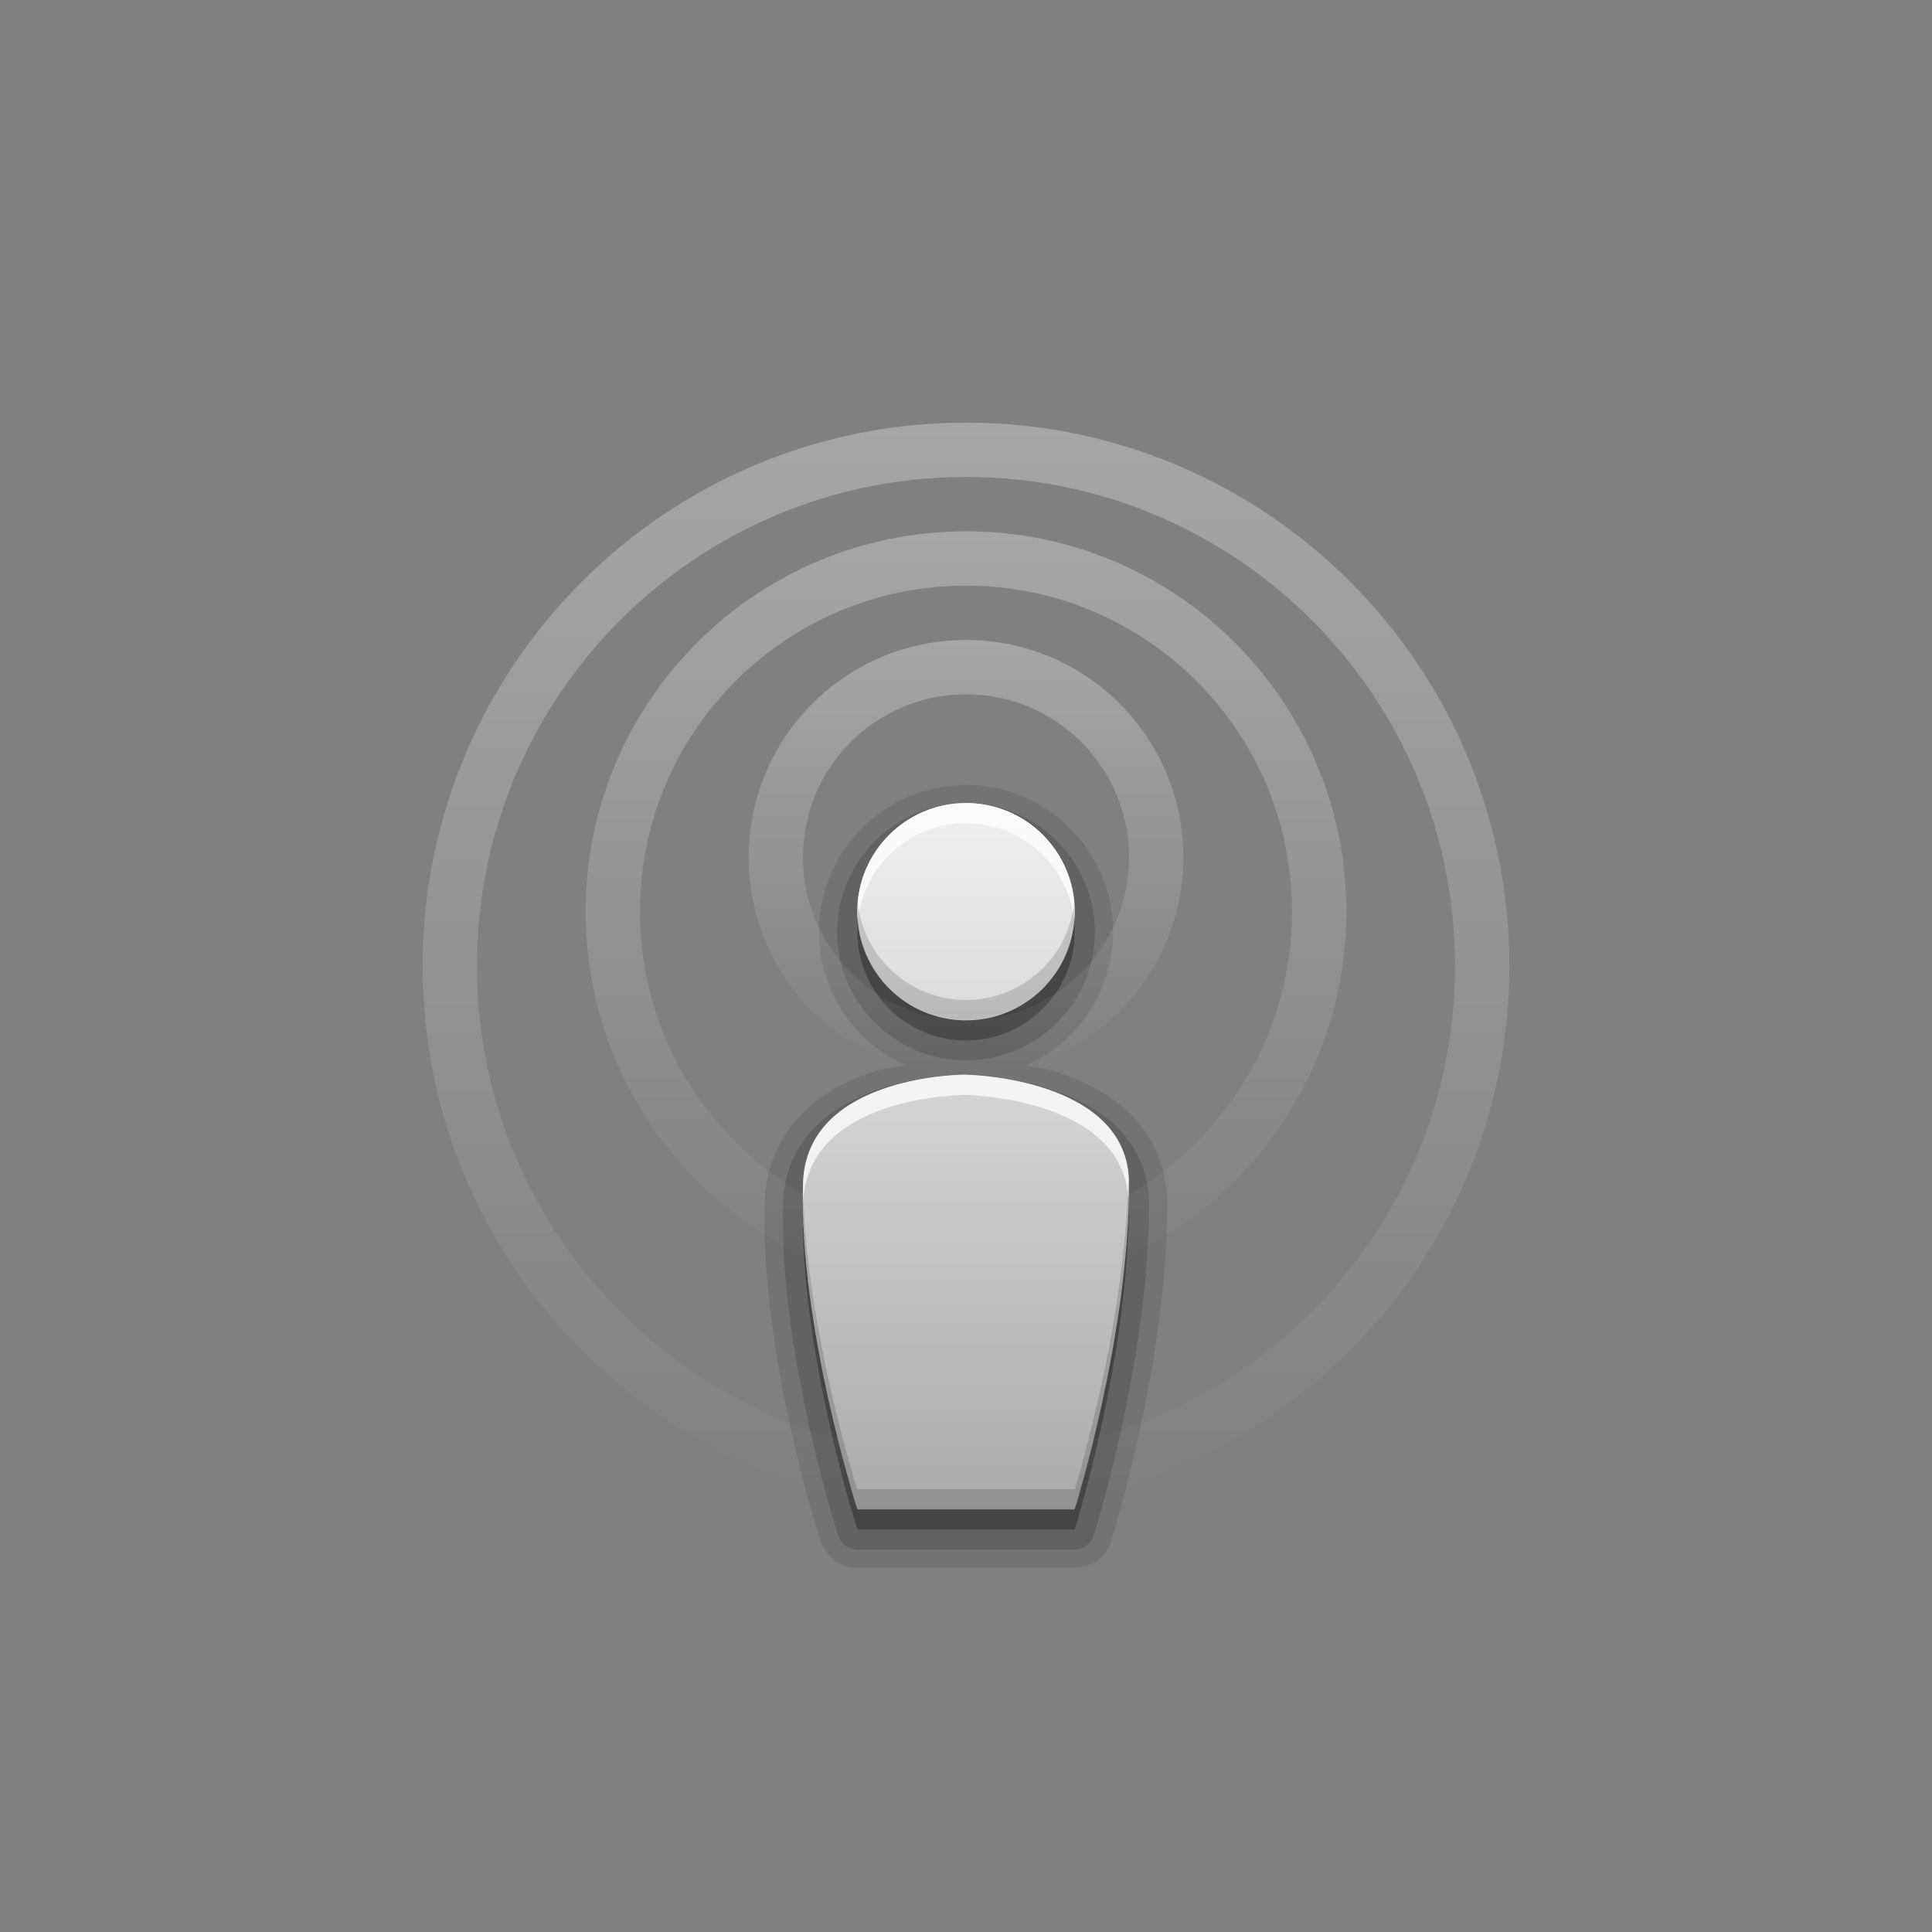 <?xml version="1.0" encoding="UTF-8" standalone="no"?>
<!-- Created with Inkscape (http://www.inkscape.org/) -->

<svg
   xmlns:dc="http://purl.org/dc/elements/1.1/"
   xmlns:cc="http://creativecommons.org/ns#"
   xmlns:rdf="http://www.w3.org/1999/02/22-rdf-syntax-ns#"
   xmlns:svg="http://www.w3.org/2000/svg"
   xmlns="http://www.w3.org/2000/svg"
   xmlns:xlink="http://www.w3.org/1999/xlink"
   xmlns:sodipodi="http://sodipodi.sourceforge.net/DTD/sodipodi-0.dtd"
   xmlns:inkscape="http://www.inkscape.org/namespaces/inkscape"
   version="1.0"
   width="96"
   height="96"
   id="svg2408"
   inkscape:version="0.48.5 r10040"
   sodipodi:docname="podcast-new.svg">
  <rect width="100%" height="100%" fill="#808080" stroke="none"/>
  <sodipodi:namedview
     pagecolor="#ffffff"
     bordercolor="#666666"
     borderopacity="1"
     objecttolerance="10"
     gridtolerance="10"
     guidetolerance="10"
     inkscape:pageopacity="0"
     inkscape:pageshadow="2"
     inkscape:window-width="640"
     inkscape:window-height="480"
     id="namedview3867"
     showgrid="false"
     inkscape:zoom="2.5351562"
     inkscape:cx="154.22024"
     inkscape:cy="48"
     inkscape:window-x="0"
     inkscape:window-y="0"
     inkscape:window-maximized="0"
     inkscape:current-layer="svg2408" />
  <defs
     id="defs2410">
    <linearGradient
       id="linearGradient3637">
      <stop
         id="stop3639"
         style="stop-color:#f0f0f0;stop-opacity:1"
         offset="0" />
      <stop
         id="stop3641"
         style="stop-color:#aaaaaa;stop-opacity:1"
         offset="1" />
    </linearGradient>
    <linearGradient
       x1="45.448"
       y1="92.54"
       x2="45.448"
       y2="7.017"
       id="ButtonShadow"
       gradientUnits="userSpaceOnUse"
       gradientTransform="scale(1.006,0.994)">
      <stop
         id="stop3750"
         style="stop-color:#000000;stop-opacity:1"
         offset="0" />
      <stop
         id="stop3752"
         style="stop-color:#000000;stop-opacity:0.588"
         offset="1" />
    </linearGradient>
    <linearGradient
       id="linearGradient3737">
      <stop
         id="stop3739"
         style="stop-color:#ffffff;stop-opacity:1"
         offset="0" />
      <stop
         id="stop3741"
         style="stop-color:#ffffff;stop-opacity:0"
         offset="1" />
    </linearGradient>
    <linearGradient
       id="linearGradient3700">
      <stop
         id="stop3702"
         style="stop-color:#2276c5;stop-opacity:1"
         offset="0" />
      <stop
         id="stop3704"
         style="stop-color:#68baf4;stop-opacity:1"
         offset="1" />
    </linearGradient>
    <filter
       color-interpolation-filters="sRGB"
       id="filter3174">
      <feGaussianBlur
         id="feGaussianBlur3176"
         stdDeviation="1.71" />
    </filter>
    <linearGradient
       x1="36.357"
       y1="6"
       x2="36.357"
       y2="63.893"
       id="linearGradient3188"
       xlink:href="#linearGradient3737"
       gradientUnits="userSpaceOnUse" />
    <filter
       x="-0.192"
       y="-0.192"
       width="1.384"
       height="1.384"
       color-interpolation-filters="sRGB"
       id="filter3794">
      <feGaussianBlur
         id="feGaussianBlur3796"
         stdDeviation="5.28" />
    </filter>
    <linearGradient
       x1="48"
       y1="20.221"
       x2="48"
       y2="138.661"
       id="linearGradient3613"
       xlink:href="#linearGradient3737"
       gradientUnits="userSpaceOnUse" />
    <radialGradient
       cx="48"
       cy="90.172"
       r="42"
       fx="48"
       fy="90.172"
       id="radialGradient3619"
       xlink:href="#linearGradient3737"
       gradientUnits="userSpaceOnUse"
       gradientTransform="matrix(1.157,0,0,0.996,-7.551,0.197)" />
    <clipPath
       id="clipPath3613">
      <rect
         width="84"
         height="84"
         rx="6"
         ry="6"
         x="6"
         y="6"
         id="rect3615"
         style="fill:#ffffff;fill-opacity:1;fill-rule:nonzero;stroke:none" />
    </clipPath>
    <linearGradient
       x1="48"
       y1="90"
       x2="48"
       y2="5.988"
       id="linearGradient2843"
       xlink:href="#linearGradient3700"
       gradientUnits="userSpaceOnUse"
       gradientTransform="translate(0,100)" />
    <clipPath
       id="clipPath3625">
      <path
         d="M 0,0 0,96 96,96 96,0 0,0 z m 12,6 72,0 c 3.324,0 6,2.676 6,6 l 0,72 c 0,3.324 -2.676,6 -6,6 L 12,90 C 8.676,90 6,87.324 6,84 L 6,12 C 6,8.676 8.676,6 12,6 z"
         inkscape:connector-curvature="0"
         id="path3627"
         style="fill:#ffffff;fill-opacity:1;stroke:none" />
    </clipPath>
    <linearGradient
       x1="44.512"
       y1="6"
       x2="44.512"
       y2="90.015"
       id="linearGradient3643"
       xlink:href="#linearGradient3637"
       gradientUnits="userSpaceOnUse" />
    <clipPath
       id="clipPath3649">
      <rect
         width="76"
         height="76"
         rx="4"
         ry="4"
         x="10"
         y="10"
         id="rect3651"
         style="fill:#ffffff;fill-opacity:1;fill-rule:nonzero;stroke:none" />
    </clipPath>
    <filter
       color-interpolation-filters="sRGB"
       id="filter3657">
      <feGaussianBlur
         id="feGaussianBlur3659"
         stdDeviation="1.14" />
    </filter>
    <linearGradient
       x1="45.448"
       y1="92.54"
       x2="45.448"
       y2="7.017"
       id="ButtonShadow-0"
       gradientUnits="userSpaceOnUse"
       gradientTransform="matrix(1.006,0,0,0.994,100,0)">
      <stop
         id="stop3750-8"
         style="stop-color:#000000;stop-opacity:1"
         offset="0" />
      <stop
         id="stop3752-5"
         style="stop-color:#000000;stop-opacity:0.588"
         offset="1" />
    </linearGradient>
    <linearGradient
       x1="32.251"
       y1="6.132"
       x2="32.251"
       y2="90.239"
       id="linearGradient3780"
       xlink:href="#ButtonShadow-0"
       gradientUnits="userSpaceOnUse"
       gradientTransform="matrix(1.024,0,0,-1.012,-1.143,98.071)" />
    <linearGradient
       x1="32.251"
       y1="6.132"
       x2="32.251"
       y2="90.239"
       id="linearGradient3772"
       xlink:href="#ButtonShadow-0"
       gradientUnits="userSpaceOnUse"
       gradientTransform="matrix(1.024,0,0,-1.012,-1.143,98.071)" />
    <linearGradient
       x1="32.251"
       y1="6.132"
       x2="32.251"
       y2="90.239"
       id="linearGradient3725"
       xlink:href="#ButtonShadow-0"
       gradientUnits="userSpaceOnUse"
       gradientTransform="matrix(1.024,0,0,-1.012,-1.143,98.071)" />
    <linearGradient
       x1="32.251"
       y1="6.132"
       x2="32.251"
       y2="90.239"
       id="linearGradient3721"
       xlink:href="#ButtonShadow-0"
       gradientUnits="userSpaceOnUse"
       gradientTransform="matrix(1,0,0,-1,0,97)" />
    <linearGradient
       x1="32.251"
       y1="6.132"
       x2="32.251"
       y2="90.239"
       id="linearGradient3199"
       xlink:href="#ButtonShadow-0"
       gradientUnits="userSpaceOnUse"
       gradientTransform="matrix(1.024,0,0,-1.012,-1.143,98.071)" />
    <linearGradient
       x1="36.357"
       y1="6"
       x2="36.357"
       y2="63.893"
       id="linearGradient3188-8"
       xlink:href="#linearGradient3737-3"
       gradientUnits="userSpaceOnUse" />
    <linearGradient
       id="linearGradient3737-3">
      <stop
         id="stop3739-6"
         style="stop-color:#ffffff;stop-opacity:1"
         offset="0" />
      <stop
         id="stop3741-1"
         style="stop-color:#ffffff;stop-opacity:0"
         offset="1" />
    </linearGradient>
    <radialGradient
       cx="48"
       cy="90.172"
       r="42"
       fx="48"
       fy="90.172"
       id="radialGradient3619-3"
       xlink:href="#linearGradient3737-3"
       gradientUnits="userSpaceOnUse"
       gradientTransform="matrix(1.157,0,0,0.996,-7.551,0.197)" />
    <linearGradient
       x1="104"
       y1="8"
       x2="120"
       y2="8"
       id="linearGradient3905"
       xlink:href="#linearGradient3637"
       gradientUnits="userSpaceOnUse"
       gradientTransform="translate(-104,104)" />
    <linearGradient
       x1="104"
       y1="8"
       x2="120"
       y2="8"
       id="linearGradient3913"
       xlink:href="#linearGradient3183-0"
       gradientUnits="userSpaceOnUse"
       gradientTransform="translate(-144,104)" />
    <linearGradient
       id="linearGradient3183-0">
      <stop
         id="stop3185-9"
         style="stop-color:#c80000;stop-opacity:1"
         offset="0" />
      <stop
         id="stop3187-6"
         style="stop-color:#f3604d;stop-opacity:1"
         offset="1" />
    </linearGradient>
    <linearGradient
       x1="12"
       y1="8"
       x2="12"
       y2="21.038"
       id="linearGradient2888"
       xlink:href="#linearGradient3637"
       gradientUnits="userSpaceOnUse"
       gradientTransform="matrix(2.7,0,0,2.7,18.3,18.3)" />
    <linearGradient
       x1="7"
       y1="9"
       x2="15"
       y2="9"
       id="linearGradient3699"
       xlink:href="#linearGradient3657"
       gradientUnits="userSpaceOnUse"
       gradientTransform="matrix(0,2.7,-2.7,0,72.3,12.9)" />
    <linearGradient
       x1="4"
       y1="10"
       x2="18"
       y2="10"
       id="linearGradient3676"
       xlink:href="#linearGradient3657"
       gradientUnits="userSpaceOnUse"
       gradientTransform="matrix(0,2.7,-2.7,0,75,15.6)" />
    <linearGradient
       id="linearGradient3657">
      <stop
         id="stop3659"
         style="stop-color:#ffffff;stop-opacity:1"
         offset="0" />
      <stop
         id="stop3661"
         style="stop-color:#ffffff;stop-opacity:0"
         offset="1" />
    </linearGradient>
    <linearGradient
       x1="1"
       y1="11"
       x2="21"
       y2="11"
       id="linearGradient3087"
       xlink:href="#linearGradient3657"
       gradientUnits="userSpaceOnUse"
       gradientTransform="matrix(0,2.7,-2.7,0,77.7,18.3)" />
  </defs>
  <g
     id="layer2"
     style="display:none">
    <rect
       width="86"
       height="85"
       rx="6"
       ry="6"
       x="5"
       y="7"
       clip-path="url(#clipPath3625)"
       id="rect3745"
       style="opacity:0.9;fill:url(#ButtonShadow);fill-opacity:1;fill-rule:nonzero;stroke:none;filter:url(#filter3174)" />
  </g>
  <g
     id="layer1"
     style="display:none">
    <rect
       width="84"
       height="84"
       rx="6"
       ry="6"
       x="6"
       y="6"
       id="rect2419"
       style="opacity:0.8;fill:#000000;fill-opacity:1;fill-rule:nonzero;stroke:none" />
    <path
       d="m 14,10 c -2.216,0 -4,1.784 -4,4 l 0,68 c 0,2.216 1.784,4 4,4 l 68,0 c 2.216,0 4,-1.784 4,-4 l 0,-68 c 0,-2.216 -1.784,-4 -4,-4 l -68,0 z m 0,3.062 68,0 c 0.579,0 0.938,0.359 0.938,0.938 l 0,68 c 0,0.579 -0.359,0.938 -0.938,0.938 l -68,0 c -0.579,0 -0.938,-0.359 -0.938,-0.938 l 0,-68 c 0,-0.579 0.359,-0.938 0.938,-0.938 z"
       inkscape:connector-curvature="0"
       id="rect3726"
       style="opacity:0.08;fill:#000000;fill-opacity:1;fill-rule:nonzero;stroke:none" />
    <path
       d="M 12,6 C 8.676,6 6,8.676 6,12 l 0,72 c 0,3.324 2.676,6 6,6 l 72,0 c 3.324,0 6,-2.676 6,-6 L 90,12 C 90,8.676 87.324,6 84,6 L 12,6 z m 2,4 68,0 c 2.216,0 4,1.784 4,4 l 0,68 c 0,2.216 -1.784,4 -4,4 l -68,0 c -2.216,0 -4,-1.784 -4,-4 l 0,-68 c 0,-2.216 1.784,-4 4,-4 z"
       inkscape:connector-curvature="0"
       id="rect3629"
       style="fill:url(#linearGradient3643);fill-opacity:1;fill-rule:nonzero;stroke:none" />
    <path
       d="M 12,6 C 8.676,6 6,8.676 6,12 l 0,2 0,68 0,2 c 0,0.335 0.041,0.651 0.094,0.969 0.049,0.296 0.097,0.597 0.188,0.875 0.01,0.03 0.021,0.064 0.031,0.094 0.099,0.288 0.235,0.547 0.375,0.812 0.145,0.274 0.316,0.536 0.5,0.781 0.184,0.246 0.374,0.473 0.594,0.688 0.44,0.428 0.943,0.815 1.5,1.094 0.279,0.14 0.573,0.247 0.875,0.344 -0.256,-0.1 -0.487,-0.236 -0.719,-0.375 -0.007,-0.004 -0.024,0.004 -0.031,0 -0.032,-0.019 -0.062,-0.043 -0.094,-0.062 -0.12,-0.077 -0.231,-0.164 -0.344,-0.25 -0.106,-0.081 -0.213,-0.161 -0.312,-0.25 C 8.478,88.557 8.309,88.373 8.156,88.188 8.049,88.057 7.938,87.922 7.844,87.781 7.819,87.743 7.805,87.695 7.781,87.656 7.716,87.553 7.651,87.452 7.594,87.344 7.493,87.149 7.388,86.928 7.312,86.719 7.305,86.697 7.289,86.678 7.281,86.656 7.249,86.564 7.245,86.469 7.219,86.375 7.188,86.268 7.148,86.172 7.125,86.062 7.052,85.721 7,85.364 7,85 L 7,83 7,15 7,13 C 7,10.218 9.218,8 12,8 l 2,0 68,0 2,0 c 2.782,0 5,2.218 5,5 l 0,2 0,68 0,2 c 0,0.364 -0.052,0.721 -0.125,1.062 -0.044,0.207 -0.088,0.398 -0.156,0.594 -0.008,0.022 -0.023,0.041 -0.031,0.062 -0.063,0.174 -0.138,0.367 -0.219,0.531 -0.042,0.083 -0.079,0.17 -0.125,0.25 -0.055,0.097 -0.127,0.188 -0.188,0.281 -0.094,0.141 -0.205,0.276 -0.312,0.406 -0.143,0.174 -0.303,0.347 -0.469,0.5 -0.011,0.01 -0.02,0.021 -0.031,0.031 -0.138,0.126 -0.285,0.234 -0.438,0.344 -0.103,0.073 -0.204,0.153 -0.312,0.219 -0.007,0.004 -0.024,-0.004 -0.031,0 -0.232,0.139 -0.463,0.275 -0.719,0.375 0.302,-0.097 0.596,-0.204 0.875,-0.344 0.557,-0.279 1.06,-0.666 1.5,-1.094 0.22,-0.214 0.409,-0.442 0.594,-0.688 0.184,-0.246 0.355,-0.508 0.5,-0.781 0.14,-0.265 0.276,-0.525 0.375,-0.812 0.01,-0.031 0.021,-0.063 0.031,-0.094 0.09,-0.278 0.139,-0.579 0.188,-0.875 C 89.959,84.651 90,84.335 90,84 l 0,-2 0,-68 0,-2 C 90,8.676 87.324,6 84,6 L 12,6 z"
       inkscape:connector-curvature="0"
       id="rect3728"
       style="fill:url(#linearGradient3188);fill-opacity:1;fill-rule:nonzero;stroke:none" />
    <path
       d="M 12,90 C 8.676,90 6,87.324 6,84 L 6,82 6,14 6,12 c 0,-0.335 0.041,-0.651 0.094,-0.969 0.049,-0.296 0.097,-0.597 0.188,-0.875 C 6.291,10.126 6.302,10.093 6.312,10.062 6.411,9.775 6.547,9.515 6.688,9.25 6.832,8.976 7.003,8.714 7.188,8.469 7.372,8.223 7.561,7.995 7.781,7.781 8.221,7.353 8.724,6.967 9.281,6.688 9.56,6.548 9.855,6.441 10.156,6.344 9.9,6.444 9.67,6.58 9.438,6.719 c -0.007,0.004 -0.024,-0.004 -0.031,0 -0.032,0.019 -0.062,0.043 -0.094,0.062 -0.12,0.077 -0.231,0.164 -0.344,0.25 -0.106,0.081 -0.213,0.161 -0.312,0.25 C 8.478,7.443 8.309,7.627 8.156,7.812 8.049,7.943 7.938,8.078 7.844,8.219 7.819,8.257 7.805,8.305 7.781,8.344 7.716,8.447 7.651,8.548 7.594,8.656 7.493,8.851 7.388,9.072 7.312,9.281 7.305,9.303 7.289,9.322 7.281,9.344 7.249,9.436 7.245,9.531 7.219,9.625 7.188,9.732 7.148,9.828 7.125,9.938 7.052,10.279 7,10.636 7,11 l 0,2 0,68 0,2 c 0,2.782 2.218,5 5,5 l 2,0 68,0 2,0 c 2.782,0 5,-2.218 5,-5 l 0,-2 0,-68 0,-2 C 89,10.636 88.948,10.279 88.875,9.938 88.831,9.731 88.787,9.54 88.719,9.344 88.711,9.322 88.695,9.303 88.688,9.281 88.625,9.108 88.549,8.914 88.469,8.75 88.427,8.667 88.39,8.58 88.344,8.5 88.289,8.403 88.217,8.312 88.156,8.219 88.062,8.078 87.951,7.943 87.844,7.812 87.701,7.638 87.541,7.466 87.375,7.312 87.364,7.302 87.355,7.291 87.344,7.281 87.205,7.156 87.059,7.047 86.906,6.938 86.804,6.864 86.702,6.784 86.594,6.719 c -0.007,-0.004 -0.024,0.004 -0.031,0 -0.232,-0.139 -0.463,-0.275 -0.719,-0.375 0.302,0.097 0.596,0.204 0.875,0.344 0.557,0.279 1.06,0.666 1.5,1.094 0.22,0.214 0.409,0.442 0.594,0.688 0.184,0.246 0.355,0.508 0.5,0.781 0.14,0.265 0.276,0.525 0.375,0.812 0.01,0.031 0.021,0.063 0.031,0.094 0.09,0.278 0.139,0.579 0.188,0.875 C 89.959,11.349 90,11.665 90,12 l 0,2 0,68 0,2 c 0,3.324 -2.676,6 -6,6 l -72,0 z"
       inkscape:connector-curvature="0"
       id="path3615"
       style="opacity:0.6;fill:url(#radialGradient3619);fill-opacity:1;fill-rule:nonzero;stroke:none" />
    <rect
       width="84"
       height="84"
       rx="6"
       ry="6"
       x="6"
       y="106"
       id="rect2841"
       style="fill:url(#linearGradient2843);fill-opacity:1;fill-rule:nonzero;stroke:none" />
    <rect
       width="76"
       height="76"
       rx="4"
       ry="4"
       x="10"
       y="110"
       id="rect3634"
       style="fill:#ff0000;fill-opacity:1;fill-rule:nonzero;stroke:none" />
    <path
       d="m 14,9 c -2.753,0 -5,2.247 -5,5 l 0,68 c 0,2.753 2.247,5 5,5 l 68,0 c 2.753,0 5,-2.247 5,-5 L 87,14 C 87,11.247 84.753,9 82,9 L 14,9 z m 0,2 68,0 c 1.679,0 3,1.321 3,3 l 0,68 c 0,1.679 -1.321,3 -3,3 l -68,0 c -1.679,0 -3,-1.321 -3,-3 l 0,-68 c 0,-1.679 1.321,-3 3,-3 z"
       inkscape:connector-curvature="0"
       transform="translate(-110,0)"
       clip-path="url(#clipPath3649)"
       id="rect3647"
       style="font-size:medium;font-style:normal;font-variant:normal;font-weight:normal;font-stretch:normal;text-indent:0;text-align:start;text-decoration:none;line-height:normal;letter-spacing:normal;word-spacing:normal;text-transform:none;direction:ltr;block-progression:tb;writing-mode:lr-tb;text-anchor:start;color:#000000;fill:#000000;fill-opacity:1;stroke:none;stroke-width:2;marker:none;visibility:visible;display:inline;overflow:visible;filter:url(#filter3657);enable-background:accumulate;font-family:Abandoned Bitplane;-inkscape-font-specification:Abandoned Bitplane" />
    <path
       d="m 14.089,10 c -2.216,0 -4,1.784 -4,4 l 0,68 c 0,2.216 1.784,4 4,4 l 68,0 c 2.216,0 4,-1.784 4,-4 l 0,-68 c 0,-2.216 -1.784,-4 -4,-4 l -68,0 z m 0,2 68,0 c 1.14,0 2,0.86 2,2 l 0,68 c 0,1.14 -0.86,2 -2,2 l -68,0 c -1.14,0 -2,-0.86 -2,-2 l 0,-68 c 0,-1.14 0.86,-2 2,-2 z"
       inkscape:connector-curvature="0"
       id="path3709"
       style="opacity:0.16;fill:#000000;fill-opacity:1;fill-rule:nonzero;stroke:none" />
    <path
       d="m 14,10 c -2.216,0 -4,1.784 -4,4 l 0,68 c 0,2.216 1.784,4 4,4 l 68,0 c 2.216,0 4,-1.784 4,-4 l 0,-68 c 0,-2.216 -1.784,-4 -4,-4 l -68,0 z m 0,1 68,0 c 1.674,0 3,1.326 3,3 l 0,68 c 0,1.674 -1.326,3 -3,3 l -68,0 c -1.674,0 -3,-1.326 -3,-3 l 0,-68 c 0,-1.674 1.326,-3 3,-3 z"
       inkscape:connector-curvature="0"
       id="path3707"
       style="opacity:0.36;fill:#000000;fill-opacity:1;fill-rule:nonzero;stroke:none" />
  </g>
  <g
     id="layer5"
     style="display:none">
    <rect
       width="66"
       height="66"
       rx="12"
       ry="12"
       x="15"
       y="15"
       clip-path="url(#clipPath3613)"
       id="rect3171"
       style="opacity:0.1;fill:url(#linearGradient3613);fill-opacity:1;fill-rule:nonzero;stroke:#ffffff;stroke-width:0.5;stroke-linecap:round;stroke-linejoin:miter;stroke-miterlimit:4;stroke-opacity:1;stroke-dasharray:none;stroke-dashoffset:0;filter:url(#filter3794)" />
  </g>
  <g
     id="layer6"
     style="display:inline">
    <path
       d="m 48,39 c -4.017,0 -7.312,3.296 -7.312,7.312 0,2.948 1.781,5.479 4.312,6.625 -0.542,0.109 -1.004,0.114 -1.594,0.312 -1.181,0.396 -2.478,1.016 -3.531,2.062 -1.07,1.064 -1.823,2.602 -1.875,4.438 -0.22,7.696 2.781,16.844 2.781,16.844 6.2e-4,0.002 0.062,0.123 0.062,0.125 7.7e-4,0.002 0.062,0.154 0.062,0.156 9.15e-4,0.002 0.061,0.123 0.062,0.125 0.001,0.002 0.093,0.123 0.094,0.125 0.001,0.002 0.092,0.123 0.094,0.125 0.001,0.002 0.092,0.092 0.094,0.094 0.001,0.001 0.092,0.092 0.094,0.094 0.002,0.001 0.123,0.093 0.125,0.094 0.002,0.001 0.123,0.093 0.125,0.094 0.002,0.001 0.123,0.062 0.125,0.062 0.002,9.31e-4 0.154,0.062 0.156,0.062 0.002,7.87e-4 0.123,0.062 0.125,0.062 0.002,6.37e-4 0.154,0.031 0.156,0.031 0.002,4.83e-4 0.123,0.031 0.125,0.031 0.002,3.27e-4 0.154,0.031 0.156,0.031 0.002,1.68e-4 0.154,-9e-6 0.156,0 l 10.812,0 c 0.002,-2.9e-5 0.154,1.94e-4 0.156,0 0.002,-1.94e-4 0.154,-0.031 0.156,-0.031 0.002,-3.58e-4 0.154,-0.031 0.156,-0.031 0.002,-5.2e-4 0.123,-0.031 0.125,-0.031 0.002,-6.79e-4 0.154,-0.062 0.156,-0.062 0.002,-8.34e-4 0.123,-0.062 0.125,-0.062 0.002,-9.83e-4 0.155,-0.093 0.156,-0.094 0.002,-0.001 0.123,-0.061 0.125,-0.062 0.002,-0.001 0.092,-0.124 0.094,-0.125 0.002,-0.001 0.124,-0.092 0.125,-0.094 0.001,-0.002 0.092,-0.123 0.094,-0.125 0.001,-0.002 0.093,-0.092 0.094,-0.094 0.001,-0.002 0.061,-0.154 0.062,-0.156 0.001,-0.002 0.093,-0.123 0.094,-0.125 8.76e-4,-0.002 0.062,-0.123 0.062,-0.125 5.84e-4,-0.002 0.019,-0.089 0.031,-0.125 0.003,-0.009 -1.09e-4,-0.031 0,-0.031 C 55.234,76.484 58,67.865 58,59.812 58,57.989 57.256,56.437 56.188,55.375 55.139,54.333 53.838,53.717 52.656,53.312 52.04,53.102 51.563,53.055 51,52.938 53.531,51.791 55.312,49.26 55.312,46.312 55.312,42.296 52.017,39 48,39 z"
       id="path3927"
       style="opacity:0.1;color:#000000;fill:#000000;fill-opacity:1;fill-rule:nonzero;stroke:none;stroke-width:1;marker:none;visibility:visible;display:inline;overflow:visible;enable-background:accumulate" />
    <path
       d="m 48,39.906 c -3.518,0 -6.406,2.888 -6.406,6.406 0,3.518 2.895,6.375 6.406,6.375 3.511,0 6.406,-2.857 6.406,-6.375 0,-3.518 -2.888,-6.406 -6.406,-6.406 z m 0,13.5 c 0,0 -2.12,-0.017 -4.312,0.719 -1.096,0.368 -2.238,0.931 -3.156,1.844 -0.918,0.912 -1.579,2.214 -1.625,3.812 -0.212,7.433 2.75,16.531 2.75,16.531 A 0.989,0.989 0 0 0 42.594,77 l 10.812,0 a 0.989,0.989 0 0 0 0.938,-0.719 c 0,0 2.75,-8.607 2.75,-16.469 0,-1.572 -0.65,-2.875 -1.562,-3.781 C 54.619,55.125 53.478,54.565 52.375,54.188 50.17,53.433 48.031,53.406 48.031,53.406 a 0.989,0.989 0 0 0 -0.031,0 z"
       id="path3923"
       style="opacity:0.15;color:#000000;fill:#000000;fill-opacity:1;fill-rule:nonzero;stroke:none;stroke-width:1;marker:none;visibility:visible;display:inline;overflow:visible;enable-background:accumulate" />
    <path
       d="m 48,40.9 c -2.982,0 -5.4,2.418 -5.4,5.4 0,2.982 2.418,5.4 5.4,5.4 2.982,0 5.4,-2.418 5.4,-5.4 0,-2.982 -2.418,-5.4 -5.4,-5.4 z m 0,13.5 c 0,0 -7.945,-0.032 -8.1,5.4 -0.204,7.143 2.7,16.2 2.7,16.2 l 10.8,0 c 0,0 2.7,-8.57 2.7,-16.2 0,-5.277 -8.1,-5.4 -8.1,-5.4 z"
       inkscape:connector-curvature="0"
       id="path3917"
       style="opacity:0.3;color:#000000;fill:#000000;fill-opacity:1;fill-rule:nonzero;stroke:none;stroke-width:1;marker:none;visibility:visible;display:inline;overflow:visible;enable-background:accumulate" />
    <path
       d="M 75,48 C 75,33.088 62.912,21 48,21 33.088,21 21,33.088 21,48 21,62.912 33.088,75 48,75 62.912,75 75,62.912 75,48 z m -2.7,0 c 0,3.596 -0.781,7.01 -2.183,10.08 C 66.287,66.47 57.825,72.3 48,72.3 34.579,72.3 23.7,61.421 23.7,48 23.7,34.579 34.579,23.7 48,23.7 61.421,23.7 72.3,34.579 72.3,48 z"
       inkscape:connector-curvature="0"
       id="path2880"
       style="opacity:0.3;color:#000000;fill:url(#linearGradient3087);fill-opacity:1;stroke:none;stroke-width:1;marker:none;visibility:visible;display:inline;overflow:visible;enable-background:accumulate" />
    <path
       d="M 66.9,45.3 C 66.9,34.862 58.438,26.4 48,26.4 c -10.438,0 -18.9,8.462 -18.9,18.9 0,10.438 8.462,18.9 18.9,18.9 10.438,0 18.9,-8.462 18.9,-18.9 z m -2.7,0 c 0,8.947 -7.253,16.2 -16.2,16.2 -8.947,0 -16.2,-7.253 -16.2,-16.2 0,-8.947 7.253,-16.2 16.2,-16.2 8.947,0 16.2,7.253 16.2,16.2 z"
       inkscape:connector-curvature="0"
       id="path3665"
       style="opacity:0.3;color:#000000;fill:url(#linearGradient3676);fill-opacity:1;fill-rule:nonzero;stroke:none;stroke-width:1;marker:none;visibility:visible;display:inline;overflow:visible;enable-background:accumulate" />
    <path
       d="m 58.8,42.6 c 0,-5.965 -4.835,-10.8 -10.8,-10.8 -5.965,0 -10.8,4.835 -10.8,10.8 0,5.965 4.835,10.8 10.8,10.8 5.965,0 10.8,-4.835 10.8,-10.8 z m -2.7,0 c 0,4.474 -3.626,8.1 -8.1,8.1 -4.474,0 -8.1,-3.626 -8.1,-8.1 0,-4.474 3.626,-8.1 8.1,-8.1 4.474,0 8.1,3.626 8.1,8.1 z"
       inkscape:connector-curvature="0"
       id="path3688"
       style="opacity:0.3;color:#000000;fill:url(#linearGradient3699);fill-opacity:1;fill-rule:nonzero;stroke:none;stroke-width:1;marker:none;visibility:visible;display:inline;overflow:visible;enable-background:accumulate" />
    <path
       d="m 48,39.9 c -2.982,0 -5.4,2.418 -5.4,5.4 0,2.982 2.418,5.4 5.4,5.4 2.982,0 5.4,-2.418 5.4,-5.4 0,-2.982 -2.418,-5.4 -5.4,-5.4 z m 0,13.5 c 0,0 -7.945,-0.032 -8.1,5.4 -0.204,7.143 2.7,16.2 2.7,16.2 l 10.8,0 c 0,0 2.7,-8.57 2.7,-16.2 0,-5.277 -8.1,-5.4 -8.1,-5.4 z"
       inkscape:connector-curvature="0"
       id="path2886"
       style="color:#000000;fill:url(#linearGradient2888);fill-opacity:1;fill-rule:nonzero;stroke:none;stroke-width:1;marker:none;visibility:visible;display:inline;overflow:visible;enable-background:accumulate" />
    <path
       d="m 48,39.906 c -2.982,0 -5.406,2.424 -5.406,5.406 0,0.154 0.019,0.287 0.031,0.438 0.277,-2.723 2.579,-4.844 5.375,-4.844 2.796,0 5.098,2.121 5.375,4.844 0.013,-0.15 0.031,-0.284 0.031,-0.438 0,-2.982 -2.424,-5.406 -5.406,-5.406 z m -0.344,13.5 c -1.523,0.068 -7.614,0.653 -7.75,5.406 -0.009,0.332 -0.003,0.661 0,1 C 40.061,54.381 48,54.406 48,54.406 c 0,0 7.864,0.136 8.062,5.219 0.006,-0.272 0.031,-0.543 0.031,-0.812 C 56.094,53.536 48,53.406 48,53.406 c 0,0 -0.126,-0.01 -0.344,0 z"
       inkscape:connector-curvature="0"
       id="path3898"
       style="opacity:0.75;color:#000000;fill:#ffffff;fill-opacity:1;fill-rule:nonzero;stroke:none;stroke-width:1;marker:none;visibility:visible;display:inline;overflow:visible;enable-background:accumulate" />
    <path
       d="m 42.625,44.844 c -0.013,0.152 -0.031,0.313 -0.031,0.469 0,2.982 2.424,5.375 5.406,5.375 2.982,0 5.406,-2.393 5.406,-5.375 0,-0.155 -0.018,-0.317 -0.031,-0.469 -0.277,2.723 -2.579,4.844 -5.375,4.844 -2.796,0 -5.098,-2.121 -5.375,-4.844 z M 56.062,58.625 C 55.885,66.038 53.406,74 53.406,74 l -10.812,0 c 0,0 -2.537,-7.963 -2.688,-14.844 C 39.802,66.242 42.594,75 42.594,75 l 10.812,0 c 0,0 2.688,-8.558 2.688,-16.188 0,-0.066 -0.029,-0.123 -0.031,-0.188 z"
       inkscape:connector-curvature="0"
       id="path3907"
       style="opacity:0.15;color:#000000;fill:#000000;fill-opacity:1;fill-rule:nonzero;stroke:none;stroke-width:1;marker:none;visibility:visible;display:inline;overflow:visible;enable-background:accumulate" />
  </g>
</svg>
